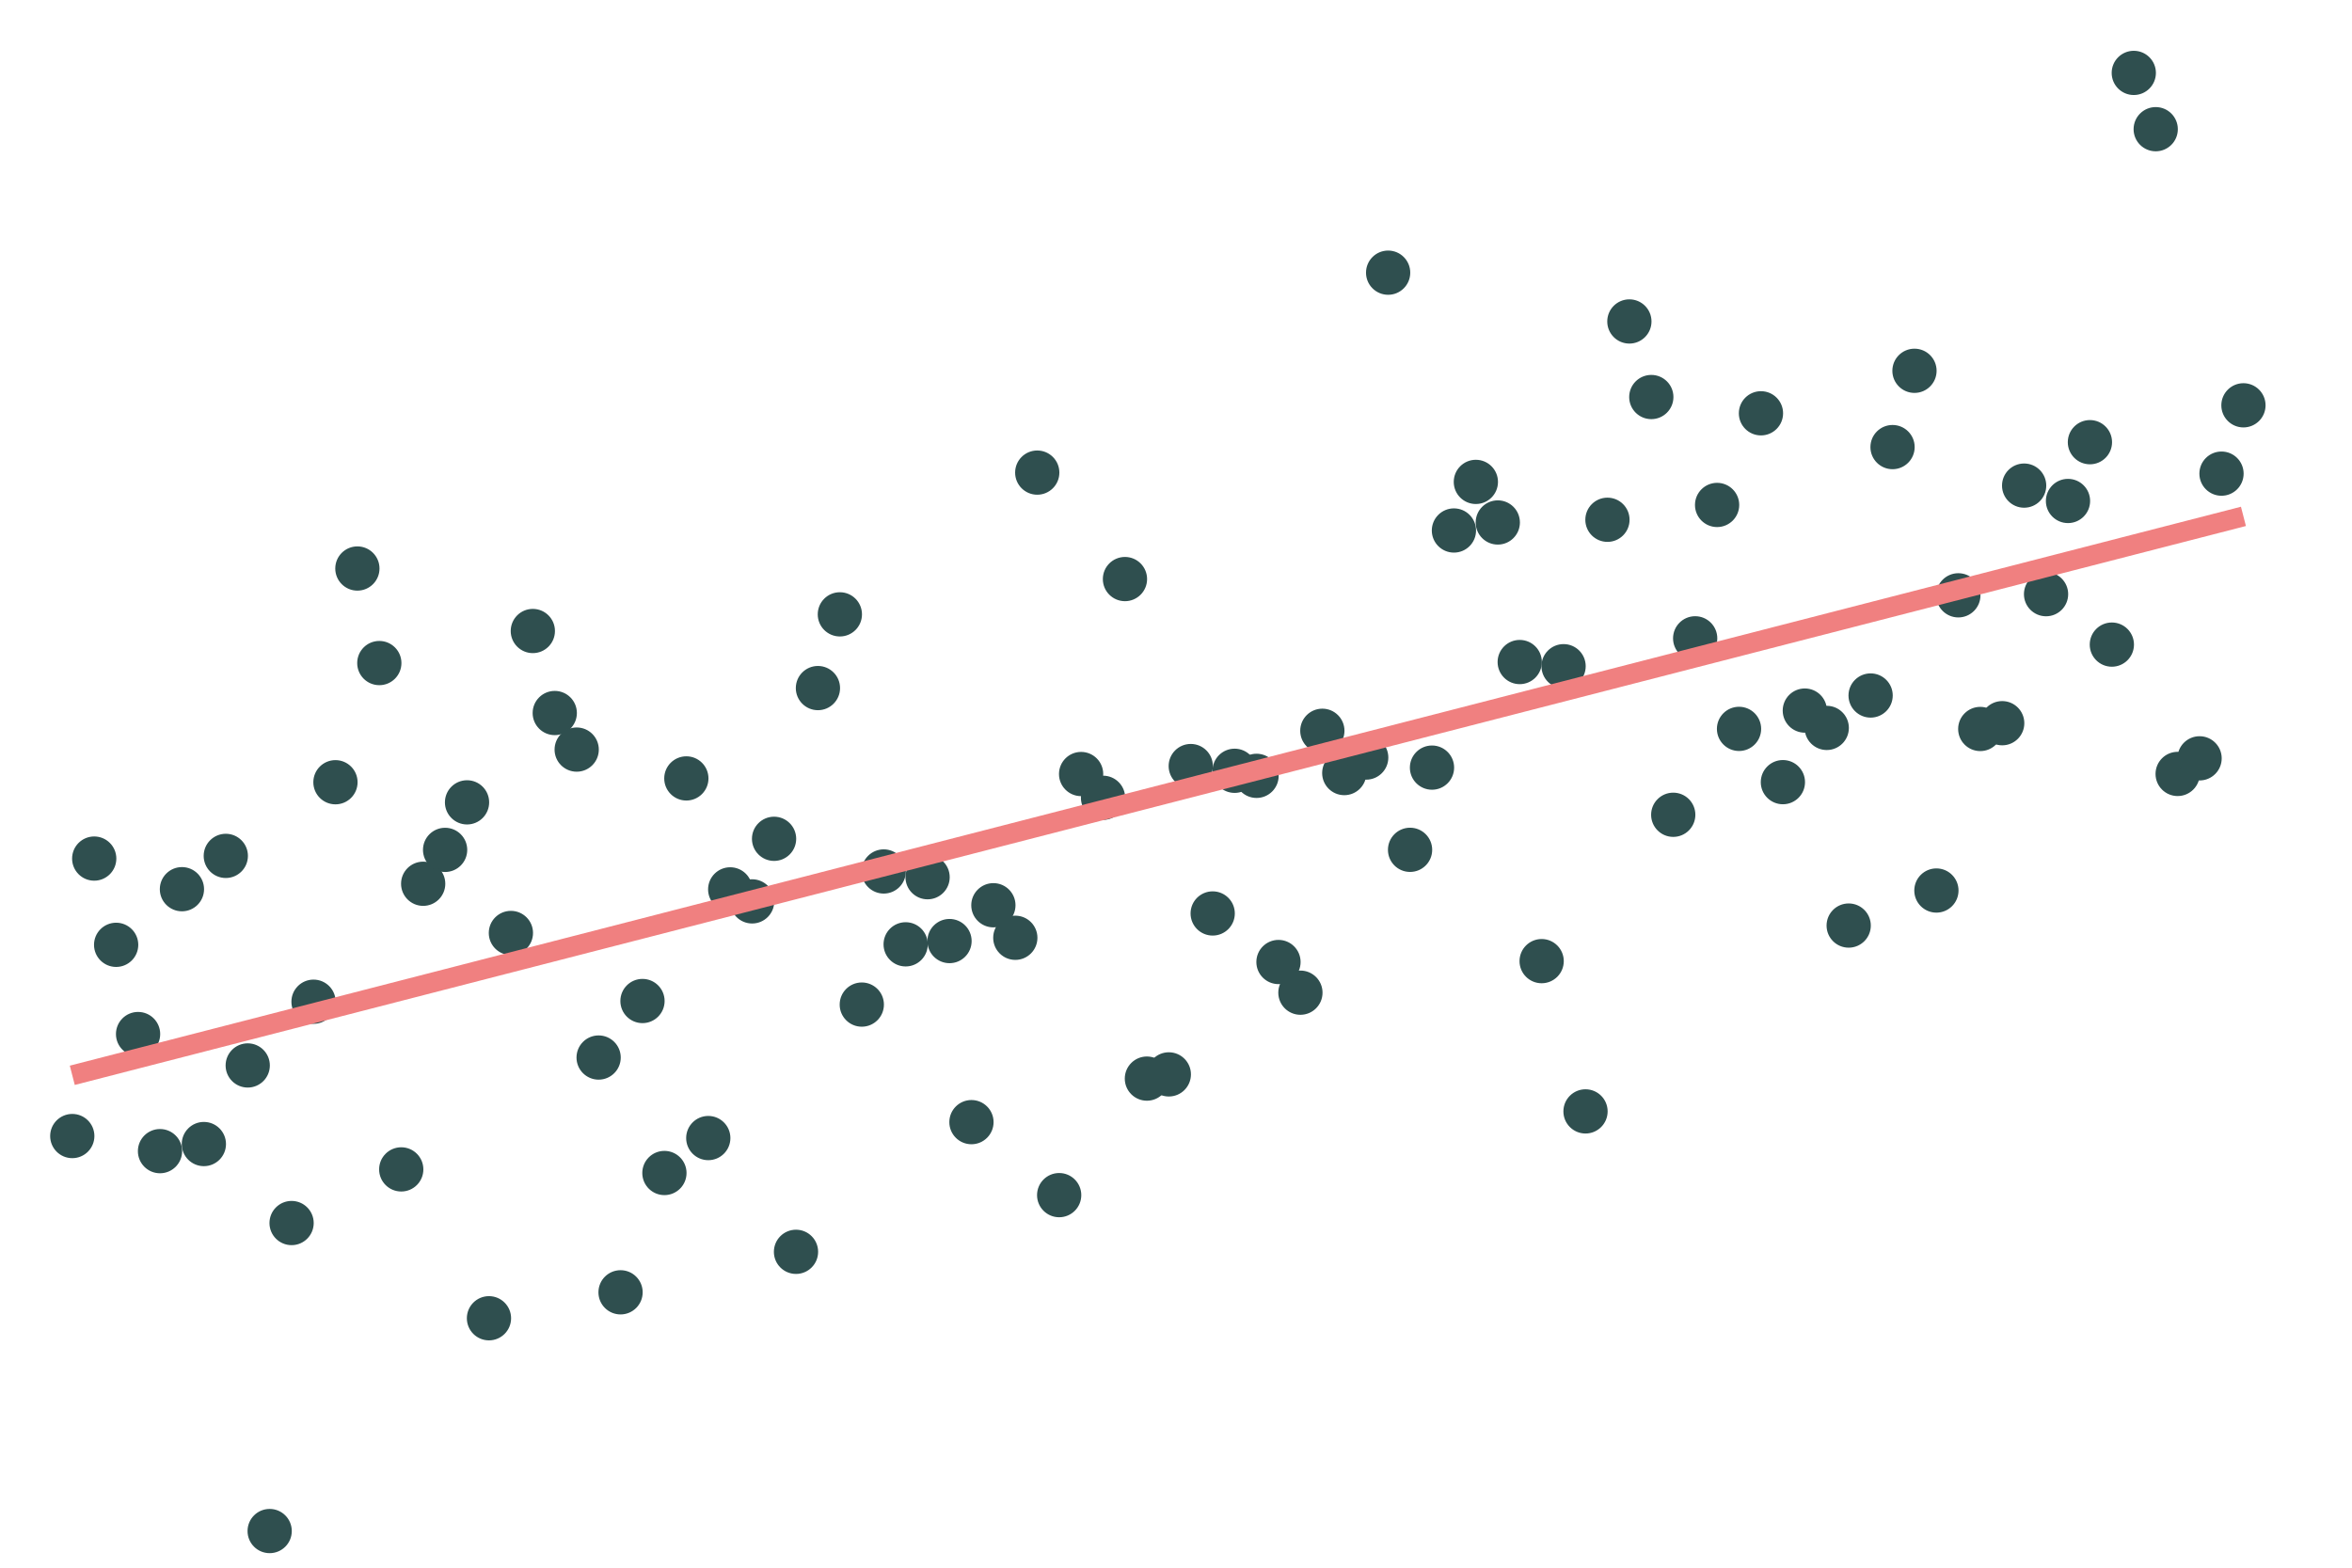 <?xml version="1.0" encoding="UTF-8"?>
<svg xmlns="http://www.w3.org/2000/svg" xmlns:xlink="http://www.w3.org/1999/xlink" width="756pt" height="504pt" viewBox="0 0 756 504" version="1.1">
<g id="surface19">
<rect x="0" y="0" width="756" height="504" style="fill:rgb(100%,100%,100%);fill-opacity:1;stroke:none;"/>
<path style="fill-rule:nonzero;fill:rgb(18.431%,30.98%,30.98%);fill-opacity:1;stroke-width:0.709;stroke-linecap:round;stroke-linejoin:round;stroke:rgb(18.431%,30.98%,30.98%);stroke-opacity:1;stroke-miterlimit:10;" d="M 29.988 365.23 C 29.988 368.965 26.965 371.988 23.234 371.988 C 19.504 371.988 16.477 368.965 16.477 365.23 C 16.477 361.5 19.504 358.477 23.234 358.477 C 26.965 358.477 29.988 361.5 29.988 365.23 "/>
<path style="fill-rule:nonzero;fill:rgb(18.431%,30.98%,30.98%);fill-opacity:1;stroke-width:0.709;stroke-linecap:round;stroke-linejoin:round;stroke:rgb(18.431%,30.98%,30.98%);stroke-opacity:1;stroke-miterlimit:10;" d="M 37.039 276.023 C 37.039 279.754 34.016 282.781 30.281 282.781 C 26.551 282.781 23.527 279.754 23.527 276.023 C 23.527 272.293 26.551 269.27 30.281 269.27 C 34.016 269.27 37.039 272.293 37.039 276.023 "/>
<path style="fill-rule:nonzero;fill:rgb(18.431%,30.98%,30.98%);fill-opacity:1;stroke-width:0.709;stroke-linecap:round;stroke-linejoin:round;stroke:rgb(18.431%,30.98%,30.98%);stroke-opacity:1;stroke-miterlimit:10;" d="M 44.09 303.754 C 44.09 307.484 41.062 310.512 37.332 310.512 C 33.602 310.512 30.574 307.484 30.574 303.754 C 30.574 300.023 33.602 297 37.332 297 C 41.062 297 44.09 300.023 44.09 303.754 "/>
<path style="fill-rule:nonzero;fill:rgb(18.431%,30.98%,30.98%);fill-opacity:1;stroke-width:0.709;stroke-linecap:round;stroke-linejoin:round;stroke:rgb(18.431%,30.98%,30.98%);stroke-opacity:1;stroke-miterlimit:10;" d="M 51.137 332.441 C 51.137 336.172 48.113 339.195 44.383 339.195 C 40.648 339.195 37.625 336.172 37.625 332.441 C 37.625 328.707 40.648 325.684 44.383 325.684 C 48.113 325.684 51.137 328.707 51.137 332.441 "/>
<path style="fill-rule:nonzero;fill:rgb(18.431%,30.98%,30.98%);fill-opacity:1;stroke-width:0.709;stroke-linecap:round;stroke-linejoin:round;stroke:rgb(18.431%,30.98%,30.98%);stroke-opacity:1;stroke-miterlimit:10;" d="M 58.188 370.086 C 58.188 373.816 55.16 376.844 51.43 376.844 C 47.699 376.844 44.676 373.816 44.676 370.086 C 44.676 366.355 47.699 363.328 51.43 363.328 C 55.16 363.328 58.188 366.355 58.188 370.086 "/>
<path style="fill-rule:nonzero;fill:rgb(18.431%,30.98%,30.98%);fill-opacity:1;stroke-width:0.709;stroke-linecap:round;stroke-linejoin:round;stroke:rgb(18.431%,30.98%,30.98%);stroke-opacity:1;stroke-miterlimit:10;" d="M 65.234 285.871 C 65.234 289.602 62.211 292.625 58.48 292.625 C 54.75 292.625 51.723 289.602 51.723 285.871 C 51.723 282.137 54.75 279.113 58.48 279.113 C 62.211 279.113 65.234 282.137 65.234 285.871 "/>
<path style="fill-rule:nonzero;fill:rgb(18.431%,30.98%,30.98%);fill-opacity:1;stroke-width:0.709;stroke-linecap:round;stroke-linejoin:round;stroke:rgb(18.431%,30.98%,30.98%);stroke-opacity:1;stroke-miterlimit:10;" d="M 72.285 367.805 C 72.285 371.535 69.262 374.559 65.527 374.559 C 61.797 374.559 58.773 371.535 58.773 367.805 C 58.773 364.07 61.797 361.047 65.527 361.047 C 69.262 361.047 72.285 364.07 72.285 367.805 "/>
<path style="fill-rule:nonzero;fill:rgb(18.431%,30.98%,30.98%);fill-opacity:1;stroke-width:0.709;stroke-linecap:round;stroke-linejoin:round;stroke:rgb(18.431%,30.98%,30.98%);stroke-opacity:1;stroke-miterlimit:10;" d="M 79.336 275.16 C 79.336 278.895 76.309 281.918 72.578 281.918 C 68.848 281.918 65.82 278.895 65.82 275.16 C 65.82 271.43 68.848 268.406 72.578 268.406 C 76.309 268.406 79.336 271.43 79.336 275.16 "/>
<path style="fill-rule:nonzero;fill:rgb(18.431%,30.98%,30.98%);fill-opacity:1;stroke-width:0.709;stroke-linecap:round;stroke-linejoin:round;stroke:rgb(18.431%,30.98%,30.98%);stroke-opacity:1;stroke-miterlimit:10;" d="M 86.383 342.535 C 86.383 346.266 83.359 349.289 79.629 349.289 C 75.895 349.289 72.871 346.266 72.871 342.535 C 72.871 338.805 75.895 335.777 79.629 335.777 C 83.359 335.777 86.383 338.805 86.383 342.535 "/>
<path style="fill-rule:nonzero;fill:rgb(18.431%,30.98%,30.98%);fill-opacity:1;stroke-width:0.709;stroke-linecap:round;stroke-linejoin:round;stroke:rgb(18.431%,30.98%,30.98%);stroke-opacity:1;stroke-miterlimit:10;" d="M 93.434 492.223 C 93.434 495.953 90.406 498.977 86.676 498.977 C 82.945 498.977 79.922 495.953 79.922 492.223 C 79.922 488.488 82.945 485.465 86.676 485.465 C 90.406 485.465 93.434 488.488 93.434 492.223 "/>
<path style="fill-rule:nonzero;fill:rgb(18.431%,30.98%,30.98%);fill-opacity:1;stroke-width:0.709;stroke-linecap:round;stroke-linejoin:round;stroke:rgb(18.431%,30.98%,30.98%);stroke-opacity:1;stroke-miterlimit:10;" d="M 100.48 393.199 C 100.48 396.93 97.457 399.953 93.727 399.953 C 89.996 399.953 86.969 396.93 86.969 393.199 C 86.969 389.469 89.996 386.441 93.727 386.441 C 97.457 386.441 100.48 389.469 100.48 393.199 "/>
<path style="fill-rule:nonzero;fill:rgb(18.431%,30.98%,30.98%);fill-opacity:1;stroke-width:0.709;stroke-linecap:round;stroke-linejoin:round;stroke:rgb(18.431%,30.98%,30.98%);stroke-opacity:1;stroke-miterlimit:10;" d="M 107.531 322.047 C 107.531 325.777 104.508 328.801 100.773 328.801 C 97.043 328.801 94.02 325.777 94.02 322.047 C 94.02 318.312 97.043 315.289 100.773 315.289 C 104.508 315.289 107.531 318.312 107.531 322.047 "/>
<path style="fill-rule:nonzero;fill:rgb(18.431%,30.98%,30.98%);fill-opacity:1;stroke-width:0.709;stroke-linecap:round;stroke-linejoin:round;stroke:rgb(18.431%,30.98%,30.98%);stroke-opacity:1;stroke-miterlimit:10;" d="M 114.582 251.48 C 114.582 255.215 111.555 258.238 107.824 258.238 C 104.094 258.238 101.066 255.215 101.066 251.48 C 101.066 247.75 104.094 244.727 107.824 244.727 C 111.555 244.727 114.582 247.75 114.582 251.48 "/>
<path style="fill-rule:nonzero;fill:rgb(18.431%,30.98%,30.98%);fill-opacity:1;stroke-width:0.709;stroke-linecap:round;stroke-linejoin:round;stroke:rgb(18.431%,30.98%,30.98%);stroke-opacity:1;stroke-miterlimit:10;" d="M 121.629 182.773 C 121.629 186.504 118.605 189.531 114.875 189.531 C 111.141 189.531 108.117 186.504 108.117 182.773 C 108.117 179.043 111.141 176.016 114.875 176.016 C 118.605 176.016 121.629 179.043 121.629 182.773 "/>
<path style="fill-rule:nonzero;fill:rgb(18.431%,30.98%,30.98%);fill-opacity:1;stroke-width:0.709;stroke-linecap:round;stroke-linejoin:round;stroke:rgb(18.431%,30.98%,30.98%);stroke-opacity:1;stroke-miterlimit:10;" d="M 128.68 213.172 C 128.68 216.902 125.652 219.926 121.922 219.926 C 118.191 219.926 115.168 216.902 115.168 213.172 C 115.168 209.438 118.191 206.414 121.922 206.414 C 125.652 206.414 128.68 209.438 128.68 213.172 "/>
<path style="fill-rule:nonzero;fill:rgb(18.431%,30.98%,30.98%);fill-opacity:1;stroke-width:0.709;stroke-linecap:round;stroke-linejoin:round;stroke:rgb(18.431%,30.98%,30.98%);stroke-opacity:1;stroke-miterlimit:10;" d="M 135.727 375.953 C 135.727 379.684 132.703 382.707 128.973 382.707 C 125.242 382.707 122.215 379.684 122.215 375.953 C 122.215 372.219 125.242 369.195 128.973 369.195 C 132.703 369.195 135.727 372.219 135.727 375.953 "/>
<path style="fill-rule:nonzero;fill:rgb(18.431%,30.98%,30.98%);fill-opacity:1;stroke-width:0.709;stroke-linecap:round;stroke-linejoin:round;stroke:rgb(18.431%,30.98%,30.98%);stroke-opacity:1;stroke-miterlimit:10;" d="M 142.777 284.121 C 142.777 287.852 139.754 290.879 136.02 290.879 C 132.289 290.879 129.266 287.852 129.266 284.121 C 129.266 280.391 132.289 277.367 136.02 277.367 C 139.754 277.367 142.777 280.391 142.777 284.121 "/>
<path style="fill-rule:nonzero;fill:rgb(18.431%,30.98%,30.98%);fill-opacity:1;stroke-width:0.709;stroke-linecap:round;stroke-linejoin:round;stroke:rgb(18.431%,30.98%,30.98%);stroke-opacity:1;stroke-miterlimit:10;" d="M 149.828 273.23 C 149.828 276.961 146.801 279.988 143.07 279.988 C 139.34 279.988 136.312 276.961 136.312 273.23 C 136.312 269.5 139.34 266.477 143.07 266.477 C 146.801 266.477 149.828 269.5 149.828 273.23 "/>
<path style="fill-rule:nonzero;fill:rgb(18.431%,30.98%,30.98%);fill-opacity:1;stroke-width:0.709;stroke-linecap:round;stroke-linejoin:round;stroke:rgb(18.431%,30.98%,30.98%);stroke-opacity:1;stroke-miterlimit:10;" d="M 156.875 257.949 C 156.875 261.68 153.852 264.707 150.121 264.707 C 146.387 264.707 143.363 261.68 143.363 257.949 C 143.363 254.219 146.387 251.195 150.121 251.195 C 153.852 251.195 156.875 254.219 156.875 257.949 "/>
<path style="fill-rule:nonzero;fill:rgb(18.431%,30.98%,30.98%);fill-opacity:1;stroke-width:0.709;stroke-linecap:round;stroke-linejoin:round;stroke:rgb(18.431%,30.98%,30.98%);stroke-opacity:1;stroke-miterlimit:10;" d="M 163.926 423.809 C 163.926 427.539 160.898 430.566 157.168 430.566 C 153.438 430.566 150.414 427.539 150.414 423.809 C 150.414 420.078 153.438 417.055 157.168 417.055 C 160.898 417.055 163.926 420.078 163.926 423.809 "/>
<path style="fill-rule:nonzero;fill:rgb(18.431%,30.98%,30.98%);fill-opacity:1;stroke-width:0.709;stroke-linecap:round;stroke-linejoin:round;stroke:rgb(18.431%,30.98%,30.98%);stroke-opacity:1;stroke-miterlimit:10;" d="M 170.973 299.941 C 170.973 303.676 167.949 306.699 164.219 306.699 C 160.488 306.699 157.461 303.676 157.461 299.941 C 157.461 296.211 160.488 293.188 164.219 293.188 C 167.949 293.188 170.973 296.211 170.973 299.941 "/>
<path style="fill-rule:nonzero;fill:rgb(18.431%,30.98%,30.98%);fill-opacity:1;stroke-width:0.709;stroke-linecap:round;stroke-linejoin:round;stroke:rgb(18.431%,30.98%,30.98%);stroke-opacity:1;stroke-miterlimit:10;" d="M 178.023 202.863 C 178.023 206.598 175 209.621 171.266 209.621 C 167.535 209.621 164.512 206.598 164.512 202.863 C 164.512 199.133 167.535 196.109 171.266 196.109 C 175 196.109 178.023 199.133 178.023 202.863 "/>
<path style="fill-rule:nonzero;fill:rgb(18.431%,30.98%,30.98%);fill-opacity:1;stroke-width:0.709;stroke-linecap:round;stroke-linejoin:round;stroke:rgb(18.431%,30.98%,30.98%);stroke-opacity:1;stroke-miterlimit:10;" d="M 185.074 229.23 C 185.074 232.961 182.047 235.988 178.316 235.988 C 174.586 235.988 171.559 232.961 171.559 229.23 C 171.559 225.5 174.586 222.477 178.316 222.477 C 182.047 222.477 185.074 225.5 185.074 229.23 "/>
<path style="fill-rule:nonzero;fill:rgb(18.431%,30.98%,30.98%);fill-opacity:1;stroke-width:0.709;stroke-linecap:round;stroke-linejoin:round;stroke:rgb(18.431%,30.98%,30.98%);stroke-opacity:1;stroke-miterlimit:10;" d="M 192.121 240.988 C 192.121 244.719 189.098 247.742 185.367 247.742 C 181.633 247.742 178.609 244.719 178.609 240.988 C 178.609 237.254 181.633 234.23 185.367 234.23 C 189.098 234.23 192.121 237.254 192.121 240.988 "/>
<path style="fill-rule:nonzero;fill:rgb(18.431%,30.98%,30.98%);fill-opacity:1;stroke-width:0.709;stroke-linecap:round;stroke-linejoin:round;stroke:rgb(18.431%,30.98%,30.98%);stroke-opacity:1;stroke-miterlimit:10;" d="M 199.172 339.992 C 199.172 343.723 196.145 346.746 192.414 346.746 C 188.684 346.746 185.66 343.723 185.66 339.992 C 185.66 336.262 188.684 333.234 192.414 333.234 C 196.145 333.234 199.172 336.262 199.172 339.992 "/>
<path style="fill-rule:nonzero;fill:rgb(18.431%,30.98%,30.98%);fill-opacity:1;stroke-width:0.709;stroke-linecap:round;stroke-linejoin:round;stroke:rgb(18.431%,30.98%,30.98%);stroke-opacity:1;stroke-miterlimit:10;" d="M 206.219 415.469 C 206.219 419.199 203.195 422.227 199.465 422.227 C 195.734 422.227 192.707 419.199 192.707 415.469 C 192.707 411.738 195.734 408.711 199.465 408.711 C 203.195 408.711 206.219 411.738 206.219 415.469 "/>
<path style="fill-rule:nonzero;fill:rgb(18.431%,30.98%,30.98%);fill-opacity:1;stroke-width:0.709;stroke-linecap:round;stroke-linejoin:round;stroke:rgb(18.431%,30.98%,30.98%);stroke-opacity:1;stroke-miterlimit:10;" d="M 213.27 321.82 C 213.27 325.551 210.246 328.574 206.512 328.574 C 202.781 328.574 199.758 325.551 199.758 321.82 C 199.758 318.086 202.781 315.062 206.512 315.062 C 210.246 315.062 213.27 318.086 213.27 321.82 "/>
<path style="fill-rule:nonzero;fill:rgb(18.431%,30.98%,30.98%);fill-opacity:1;stroke-width:0.709;stroke-linecap:round;stroke-linejoin:round;stroke:rgb(18.431%,30.98%,30.98%);stroke-opacity:1;stroke-miterlimit:10;" d="M 220.32 377.113 C 220.32 380.844 217.293 383.867 213.562 383.867 C 209.832 383.867 206.805 380.844 206.805 377.113 C 206.805 373.379 209.832 370.355 213.562 370.355 C 217.293 370.355 220.32 373.379 220.32 377.113 "/>
<path style="fill-rule:nonzero;fill:rgb(18.431%,30.98%,30.98%);fill-opacity:1;stroke-width:0.709;stroke-linecap:round;stroke-linejoin:round;stroke:rgb(18.431%,30.98%,30.98%);stroke-opacity:1;stroke-miterlimit:10;" d="M 227.367 250.254 C 227.367 253.988 224.344 257.012 220.613 257.012 C 216.879 257.012 213.855 253.988 213.855 250.254 C 213.855 246.523 216.879 243.5 220.613 243.5 C 224.344 243.5 227.367 246.523 227.367 250.254 "/>
<path style="fill-rule:nonzero;fill:rgb(18.431%,30.98%,30.98%);fill-opacity:1;stroke-width:0.709;stroke-linecap:round;stroke-linejoin:round;stroke:rgb(18.431%,30.98%,30.98%);stroke-opacity:1;stroke-miterlimit:10;" d="M 234.418 365.879 C 234.418 369.609 231.391 372.637 227.66 372.637 C 223.93 372.637 220.906 369.609 220.906 365.879 C 220.906 362.148 223.93 359.121 227.66 359.121 C 231.391 359.121 234.418 362.148 234.418 365.879 "/>
<path style="fill-rule:nonzero;fill:rgb(18.431%,30.98%,30.98%);fill-opacity:1;stroke-width:0.709;stroke-linecap:round;stroke-linejoin:round;stroke:rgb(18.431%,30.98%,30.98%);stroke-opacity:1;stroke-miterlimit:10;" d="M 241.465 285.926 C 241.465 289.656 238.441 292.684 234.711 292.684 C 230.98 292.684 227.953 289.656 227.953 285.926 C 227.953 282.195 230.98 279.172 234.711 279.172 C 238.441 279.172 241.465 282.195 241.465 285.926 "/>
<path style="fill-rule:nonzero;fill:rgb(18.431%,30.98%,30.98%);fill-opacity:1;stroke-width:0.709;stroke-linecap:round;stroke-linejoin:round;stroke:rgb(18.431%,30.98%,30.98%);stroke-opacity:1;stroke-miterlimit:10;" d="M 248.516 289.785 C 248.516 293.52 245.492 296.543 241.758 296.543 C 238.027 296.543 235.004 293.52 235.004 289.785 C 235.004 286.055 238.027 283.031 241.758 283.031 C 245.492 283.031 248.516 286.055 248.516 289.785 "/>
<path style="fill-rule:nonzero;fill:rgb(18.431%,30.98%,30.98%);fill-opacity:1;stroke-width:0.709;stroke-linecap:round;stroke-linejoin:round;stroke:rgb(18.431%,30.98%,30.98%);stroke-opacity:1;stroke-miterlimit:10;" d="M 255.566 269.668 C 255.566 273.402 252.539 276.426 248.809 276.426 C 245.078 276.426 242.051 273.402 242.051 269.668 C 242.051 265.938 245.078 262.914 248.809 262.914 C 252.539 262.914 255.566 265.938 255.566 269.668 "/>
<path style="fill-rule:nonzero;fill:rgb(18.431%,30.98%,30.98%);fill-opacity:1;stroke-width:0.709;stroke-linecap:round;stroke-linejoin:round;stroke:rgb(18.431%,30.98%,30.98%);stroke-opacity:1;stroke-miterlimit:10;" d="M 262.613 402.453 C 262.613 406.184 259.59 409.207 255.859 409.207 C 252.125 409.207 249.102 406.184 249.102 402.453 C 249.102 398.723 252.125 395.695 255.859 395.695 C 259.59 395.695 262.613 398.723 262.613 402.453 "/>
<path style="fill-rule:nonzero;fill:rgb(18.431%,30.98%,30.98%);fill-opacity:1;stroke-width:0.709;stroke-linecap:round;stroke-linejoin:round;stroke:rgb(18.431%,30.98%,30.98%);stroke-opacity:1;stroke-miterlimit:10;" d="M 269.664 221.211 C 269.664 224.945 266.637 227.969 262.906 227.969 C 259.176 227.969 256.152 224.945 256.152 221.211 C 256.152 217.48 259.176 214.457 262.906 214.457 C 266.637 214.457 269.664 217.48 269.664 221.211 "/>
<path style="fill-rule:nonzero;fill:rgb(18.431%,30.98%,30.98%);fill-opacity:1;stroke-width:0.709;stroke-linecap:round;stroke-linejoin:round;stroke:rgb(18.431%,30.98%,30.98%);stroke-opacity:1;stroke-miterlimit:10;" d="M 276.711 197.512 C 276.711 201.242 273.688 204.266 269.957 204.266 C 266.227 204.266 263.199 201.242 263.199 197.512 C 263.199 193.777 266.227 190.754 269.957 190.754 C 273.688 190.754 276.711 193.777 276.711 197.512 "/>
<path style="fill-rule:nonzero;fill:rgb(18.431%,30.98%,30.98%);fill-opacity:1;stroke-width:0.709;stroke-linecap:round;stroke-linejoin:round;stroke:rgb(18.431%,30.98%,30.98%);stroke-opacity:1;stroke-miterlimit:10;" d="M 283.762 322.965 C 283.762 326.699 280.738 329.723 277.004 329.723 C 273.273 329.723 270.25 326.699 270.25 322.965 C 270.25 319.234 273.273 316.211 277.004 316.211 C 280.738 316.211 283.762 319.234 283.762 322.965 "/>
<path style="fill-rule:nonzero;fill:rgb(18.431%,30.98%,30.98%);fill-opacity:1;stroke-width:0.709;stroke-linecap:round;stroke-linejoin:round;stroke:rgb(18.431%,30.98%,30.98%);stroke-opacity:1;stroke-miterlimit:10;" d="M 290.812 280.168 C 290.812 283.898 287.785 286.926 284.055 286.926 C 280.324 286.926 277.297 283.898 277.297 280.168 C 277.297 276.438 280.324 273.414 284.055 273.414 C 287.785 273.414 290.812 276.438 290.812 280.168 "/>
<path style="fill-rule:nonzero;fill:rgb(18.431%,30.98%,30.98%);fill-opacity:1;stroke-width:0.709;stroke-linecap:round;stroke-linejoin:round;stroke:rgb(18.431%,30.98%,30.98%);stroke-opacity:1;stroke-miterlimit:10;" d="M 297.859 303.594 C 297.859 307.324 294.836 310.352 291.105 310.352 C 287.371 310.352 284.348 307.324 284.348 303.594 C 284.348 299.863 287.371 296.84 291.105 296.84 C 294.836 296.84 297.859 299.863 297.859 303.594 "/>
<path style="fill-rule:nonzero;fill:rgb(18.431%,30.98%,30.98%);fill-opacity:1;stroke-width:0.709;stroke-linecap:round;stroke-linejoin:round;stroke:rgb(18.431%,30.98%,30.98%);stroke-opacity:1;stroke-miterlimit:10;" d="M 304.91 282.016 C 304.91 285.746 301.883 288.773 298.152 288.773 C 294.422 288.773 291.398 285.746 291.398 282.016 C 291.398 278.285 294.422 275.262 298.152 275.262 C 301.883 275.262 304.91 278.285 304.91 282.016 "/>
<path style="fill-rule:nonzero;fill:rgb(18.431%,30.98%,30.98%);fill-opacity:1;stroke-width:0.709;stroke-linecap:round;stroke-linejoin:round;stroke:rgb(18.431%,30.98%,30.98%);stroke-opacity:1;stroke-miterlimit:10;" d="M 311.957 302.543 C 311.957 306.277 308.934 309.301 305.203 309.301 C 301.473 309.301 298.445 306.277 298.445 302.543 C 298.445 298.812 301.473 295.789 305.203 295.789 C 308.934 295.789 311.957 298.812 311.957 302.543 "/>
<path style="fill-rule:nonzero;fill:rgb(18.431%,30.98%,30.98%);fill-opacity:1;stroke-width:0.709;stroke-linecap:round;stroke-linejoin:round;stroke:rgb(18.431%,30.98%,30.98%);stroke-opacity:1;stroke-miterlimit:10;" d="M 319.008 360.758 C 319.008 364.488 315.984 367.516 312.25 367.516 C 308.52 367.516 305.496 364.488 305.496 360.758 C 305.496 357.027 308.52 354.004 312.25 354.004 C 315.984 354.004 319.008 357.027 319.008 360.758 "/>
<path style="fill-rule:nonzero;fill:rgb(18.431%,30.98%,30.98%);fill-opacity:1;stroke-width:0.709;stroke-linecap:round;stroke-linejoin:round;stroke:rgb(18.431%,30.98%,30.98%);stroke-opacity:1;stroke-miterlimit:10;" d="M 326.059 291.031 C 326.059 294.762 323.031 297.789 319.301 297.789 C 315.57 297.789 312.543 294.762 312.543 291.031 C 312.543 287.301 315.57 284.273 319.301 284.273 C 323.031 284.273 326.059 287.301 326.059 291.031 "/>
<path style="fill-rule:nonzero;fill:rgb(18.431%,30.98%,30.98%);fill-opacity:1;stroke-width:0.709;stroke-linecap:round;stroke-linejoin:round;stroke:rgb(18.431%,30.98%,30.98%);stroke-opacity:1;stroke-miterlimit:10;" d="M 333.105 301.492 C 333.105 305.223 330.082 308.246 326.352 308.246 C 322.617 308.246 319.594 305.223 319.594 301.492 C 319.594 297.758 322.617 294.734 326.352 294.734 C 330.082 294.734 333.105 297.758 333.105 301.492 "/>
<path style="fill-rule:nonzero;fill:rgb(18.431%,30.98%,30.98%);fill-opacity:1;stroke-width:0.709;stroke-linecap:round;stroke-linejoin:round;stroke:rgb(18.431%,30.98%,30.98%);stroke-opacity:1;stroke-miterlimit:10;" d="M 340.156 151.938 C 340.156 155.672 337.129 158.695 333.398 158.695 C 329.668 158.695 326.645 155.672 326.645 151.938 C 326.645 148.207 329.668 145.184 333.398 145.184 C 337.129 145.184 340.156 148.207 340.156 151.938 "/>
<path style="fill-rule:nonzero;fill:rgb(18.431%,30.98%,30.98%);fill-opacity:1;stroke-width:0.709;stroke-linecap:round;stroke-linejoin:round;stroke:rgb(18.431%,30.98%,30.98%);stroke-opacity:1;stroke-miterlimit:10;" d="M 347.203 384.227 C 347.203 387.957 344.18 390.984 340.449 390.984 C 336.719 390.984 333.691 387.957 333.691 384.227 C 333.691 380.496 336.719 377.473 340.449 377.473 C 344.18 377.473 347.203 380.496 347.203 384.227 "/>
<path style="fill-rule:nonzero;fill:rgb(18.431%,30.98%,30.98%);fill-opacity:1;stroke-width:0.709;stroke-linecap:round;stroke-linejoin:round;stroke:rgb(18.431%,30.98%,30.98%);stroke-opacity:1;stroke-miterlimit:10;" d="M 354.254 248.848 C 354.254 252.578 351.23 255.602 347.496 255.602 C 343.766 255.602 340.742 252.578 340.742 248.848 C 340.742 245.113 343.766 242.09 347.496 242.09 C 351.23 242.09 354.254 245.113 354.254 248.848 "/>
<path style="fill-rule:nonzero;fill:rgb(18.431%,30.98%,30.98%);fill-opacity:1;stroke-width:0.709;stroke-linecap:round;stroke-linejoin:round;stroke:rgb(18.431%,30.98%,30.98%);stroke-opacity:1;stroke-miterlimit:10;" d="M 361.305 256.48 C 361.305 260.215 358.277 263.238 354.547 263.238 C 350.816 263.238 347.789 260.215 347.789 256.48 C 347.789 252.75 350.816 249.727 354.547 249.727 C 358.277 249.727 361.305 252.75 361.305 256.48 "/>
<path style="fill-rule:nonzero;fill:rgb(18.431%,30.98%,30.98%);fill-opacity:1;stroke-width:0.709;stroke-linecap:round;stroke-linejoin:round;stroke:rgb(18.431%,30.98%,30.98%);stroke-opacity:1;stroke-miterlimit:10;" d="M 368.352 186.168 C 368.352 189.898 365.328 192.922 361.598 192.922 C 357.863 192.922 354.84 189.898 354.84 186.168 C 354.84 182.434 357.863 179.41 361.598 179.41 C 365.328 179.41 368.352 182.434 368.352 186.168 "/>
<path style="fill-rule:nonzero;fill:rgb(18.431%,30.98%,30.98%);fill-opacity:1;stroke-width:0.709;stroke-linecap:round;stroke-linejoin:round;stroke:rgb(18.431%,30.98%,30.98%);stroke-opacity:1;stroke-miterlimit:10;" d="M 375.402 346.762 C 375.402 350.492 372.375 353.52 368.645 353.52 C 364.914 353.52 361.891 350.492 361.891 346.762 C 361.891 343.031 364.914 340.008 368.645 340.008 C 372.375 340.008 375.402 343.031 375.402 346.762 "/>
<path style="fill-rule:nonzero;fill:rgb(18.431%,30.98%,30.98%);fill-opacity:1;stroke-width:0.709;stroke-linecap:round;stroke-linejoin:round;stroke:rgb(18.431%,30.98%,30.98%);stroke-opacity:1;stroke-miterlimit:10;" d="M 382.449 345.406 C 382.449 349.141 379.426 352.164 375.695 352.164 C 371.965 352.164 368.938 349.141 368.938 345.406 C 368.938 341.676 371.965 338.652 375.695 338.652 C 379.426 338.652 382.449 341.676 382.449 345.406 "/>
<path style="fill-rule:nonzero;fill:rgb(18.431%,30.98%,30.98%);fill-opacity:1;stroke-width:0.709;stroke-linecap:round;stroke-linejoin:round;stroke:rgb(18.431%,30.98%,30.98%);stroke-opacity:1;stroke-miterlimit:10;" d="M 389.5 246.281 C 389.5 250.016 386.477 253.039 382.742 253.039 C 379.012 253.039 375.988 250.016 375.988 246.281 C 375.988 242.551 379.012 239.527 382.742 239.527 C 386.477 239.527 389.5 242.551 389.5 246.281 "/>
<path style="fill-rule:nonzero;fill:rgb(18.431%,30.98%,30.98%);fill-opacity:1;stroke-width:0.709;stroke-linecap:round;stroke-linejoin:round;stroke:rgb(18.431%,30.98%,30.98%);stroke-opacity:1;stroke-miterlimit:10;" d="M 396.551 293.668 C 396.551 297.402 393.523 300.426 389.793 300.426 C 386.062 300.426 383.035 297.402 383.035 293.668 C 383.035 289.938 386.062 286.914 389.793 286.914 C 393.523 286.914 396.551 289.938 396.551 293.668 "/>
<path style="fill-rule:nonzero;fill:rgb(18.431%,30.98%,30.98%);fill-opacity:1;stroke-width:0.709;stroke-linecap:round;stroke-linejoin:round;stroke:rgb(18.431%,30.98%,30.98%);stroke-opacity:1;stroke-miterlimit:10;" d="M 403.598 247.805 C 403.598 251.535 400.574 254.562 396.844 254.562 C 393.109 254.562 390.086 251.535 390.086 247.805 C 390.086 244.074 393.109 241.047 396.844 241.047 C 400.574 241.047 403.598 244.074 403.598 247.805 "/>
<path style="fill-rule:nonzero;fill:rgb(18.431%,30.98%,30.98%);fill-opacity:1;stroke-width:0.709;stroke-linecap:round;stroke-linejoin:round;stroke:rgb(18.431%,30.98%,30.98%);stroke-opacity:1;stroke-miterlimit:10;" d="M 410.648 249.43 C 410.648 253.16 407.621 256.184 403.891 256.184 C 400.16 256.184 397.137 253.16 397.137 249.43 C 397.137 245.695 400.16 242.672 403.891 242.672 C 407.621 242.672 410.648 245.695 410.648 249.43 "/>
<path style="fill-rule:nonzero;fill:rgb(18.431%,30.98%,30.98%);fill-opacity:1;stroke-width:0.709;stroke-linecap:round;stroke-linejoin:round;stroke:rgb(18.431%,30.98%,30.98%);stroke-opacity:1;stroke-miterlimit:10;" d="M 417.695 309.277 C 417.695 313.008 414.672 316.035 410.941 316.035 C 407.211 316.035 404.184 313.008 404.184 309.277 C 404.184 305.547 407.211 302.523 410.941 302.523 C 414.672 302.523 417.695 305.547 417.695 309.277 "/>
<path style="fill-rule:nonzero;fill:rgb(18.431%,30.98%,30.98%);fill-opacity:1;stroke-width:0.709;stroke-linecap:round;stroke-linejoin:round;stroke:rgb(18.431%,30.98%,30.98%);stroke-opacity:1;stroke-miterlimit:10;" d="M 424.746 319.137 C 424.746 322.867 421.723 325.895 417.988 325.895 C 414.258 325.895 411.234 322.867 411.234 319.137 C 411.234 315.406 414.258 312.383 417.988 312.383 C 421.723 312.383 424.746 315.406 424.746 319.137 "/>
<path style="fill-rule:nonzero;fill:rgb(18.431%,30.98%,30.98%);fill-opacity:1;stroke-width:0.709;stroke-linecap:round;stroke-linejoin:round;stroke:rgb(18.431%,30.98%,30.98%);stroke-opacity:1;stroke-miterlimit:10;" d="M 431.797 234.938 C 431.797 238.668 428.77 241.695 425.039 241.695 C 421.309 241.695 418.281 238.668 418.281 234.938 C 418.281 231.207 421.309 228.184 425.039 228.184 C 428.77 228.184 431.797 231.207 431.797 234.938 "/>
<path style="fill-rule:nonzero;fill:rgb(18.431%,30.98%,30.98%);fill-opacity:1;stroke-width:0.709;stroke-linecap:round;stroke-linejoin:round;stroke:rgb(18.431%,30.98%,30.98%);stroke-opacity:1;stroke-miterlimit:10;" d="M 438.844 248.535 C 438.844 252.266 435.82 255.293 432.09 255.293 C 428.355 255.293 425.332 252.266 425.332 248.535 C 425.332 244.805 428.355 241.777 432.09 241.777 C 435.82 241.777 438.844 244.805 438.844 248.535 "/>
<path style="fill-rule:nonzero;fill:rgb(18.431%,30.98%,30.98%);fill-opacity:1;stroke-width:0.709;stroke-linecap:round;stroke-linejoin:round;stroke:rgb(18.431%,30.98%,30.98%);stroke-opacity:1;stroke-miterlimit:10;" d="M 445.895 243.543 C 445.895 247.277 442.867 250.301 439.137 250.301 C 435.406 250.301 432.383 247.277 432.383 243.543 C 432.383 239.812 435.406 236.789 439.137 236.789 C 442.867 236.789 445.895 239.812 445.895 243.543 "/>
<path style="fill-rule:nonzero;fill:rgb(18.431%,30.98%,30.98%);fill-opacity:1;stroke-width:0.709;stroke-linecap:round;stroke-linejoin:round;stroke:rgb(18.431%,30.98%,30.98%);stroke-opacity:1;stroke-miterlimit:10;" d="M 452.941 87.664 C 452.941 91.395 449.918 94.418 446.188 94.418 C 442.457 94.418 439.43 91.395 439.43 87.664 C 439.43 83.934 442.457 80.906 446.188 80.906 C 449.918 80.906 452.941 83.934 452.941 87.664 "/>
<path style="fill-rule:nonzero;fill:rgb(18.431%,30.98%,30.98%);fill-opacity:1;stroke-width:0.709;stroke-linecap:round;stroke-linejoin:round;stroke:rgb(18.431%,30.98%,30.98%);stroke-opacity:1;stroke-miterlimit:10;" d="M 459.992 273.215 C 459.992 276.945 456.969 279.969 453.234 279.969 C 449.504 279.969 446.48 276.945 446.48 273.215 C 446.48 269.484 449.504 266.457 453.234 266.457 C 456.969 266.457 459.992 269.484 459.992 273.215 "/>
<path style="fill-rule:nonzero;fill:rgb(18.431%,30.98%,30.98%);fill-opacity:1;stroke-width:0.709;stroke-linecap:round;stroke-linejoin:round;stroke:rgb(18.431%,30.98%,30.98%);stroke-opacity:1;stroke-miterlimit:10;" d="M 467.043 246.785 C 467.043 250.516 464.016 253.539 460.285 253.539 C 456.555 253.539 453.527 250.516 453.527 246.785 C 453.527 243.055 456.555 240.027 460.285 240.027 C 464.016 240.027 467.043 243.055 467.043 246.785 "/>
<path style="fill-rule:nonzero;fill:rgb(18.431%,30.98%,30.98%);fill-opacity:1;stroke-width:0.709;stroke-linecap:round;stroke-linejoin:round;stroke:rgb(18.431%,30.98%,30.98%);stroke-opacity:1;stroke-miterlimit:10;" d="M 474.09 170.551 C 474.09 174.281 471.066 177.305 467.336 177.305 C 463.602 177.305 460.578 174.281 460.578 170.551 C 460.578 166.82 463.602 163.793 467.336 163.793 C 471.066 163.793 474.09 166.82 474.09 170.551 "/>
<path style="fill-rule:nonzero;fill:rgb(18.431%,30.98%,30.98%);fill-opacity:1;stroke-width:0.709;stroke-linecap:round;stroke-linejoin:round;stroke:rgb(18.431%,30.98%,30.98%);stroke-opacity:1;stroke-miterlimit:10;" d="M 481.141 154.93 C 481.141 158.66 478.113 161.684 474.383 161.684 C 470.652 161.684 467.629 158.66 467.629 154.93 C 467.629 151.195 470.652 148.172 474.383 148.172 C 478.113 148.172 481.141 151.195 481.141 154.93 "/>
<path style="fill-rule:nonzero;fill:rgb(18.431%,30.98%,30.98%);fill-opacity:1;stroke-width:0.709;stroke-linecap:round;stroke-linejoin:round;stroke:rgb(18.431%,30.98%,30.98%);stroke-opacity:1;stroke-miterlimit:10;" d="M 488.188 167.969 C 488.188 171.703 485.164 174.727 481.434 174.727 C 477.703 174.727 474.676 171.703 474.676 167.969 C 474.676 164.238 477.703 161.215 481.434 161.215 C 485.164 161.215 488.188 164.238 488.188 167.969 "/>
<path style="fill-rule:nonzero;fill:rgb(18.431%,30.98%,30.98%);fill-opacity:1;stroke-width:0.709;stroke-linecap:round;stroke-linejoin:round;stroke:rgb(18.431%,30.98%,30.98%);stroke-opacity:1;stroke-miterlimit:10;" d="M 495.238 212.84 C 495.238 216.574 492.215 219.598 488.48 219.598 C 484.75 219.598 481.727 216.574 481.727 212.84 C 481.727 209.109 484.75 206.086 488.48 206.086 C 492.215 206.086 495.238 209.109 495.238 212.84 "/>
<path style="fill-rule:nonzero;fill:rgb(18.431%,30.98%,30.98%);fill-opacity:1;stroke-width:0.709;stroke-linecap:round;stroke-linejoin:round;stroke:rgb(18.431%,30.98%,30.98%);stroke-opacity:1;stroke-miterlimit:10;" d="M 502.289 309 C 502.289 312.73 499.262 315.754 495.531 315.754 C 491.801 315.754 488.773 312.73 488.773 309 C 488.773 305.27 491.801 302.242 495.531 302.242 C 499.262 302.242 502.289 305.27 502.289 309 "/>
<path style="fill-rule:nonzero;fill:rgb(18.431%,30.98%,30.98%);fill-opacity:1;stroke-width:0.709;stroke-linecap:round;stroke-linejoin:round;stroke:rgb(18.431%,30.98%,30.98%);stroke-opacity:1;stroke-miterlimit:10;" d="M 509.336 214.18 C 509.336 217.91 506.312 220.938 502.582 220.938 C 498.848 220.938 495.824 217.91 495.824 214.18 C 495.824 210.449 498.848 207.426 502.582 207.426 C 506.312 207.426 509.336 210.449 509.336 214.18 "/>
<path style="fill-rule:nonzero;fill:rgb(18.431%,30.98%,30.98%);fill-opacity:1;stroke-width:0.709;stroke-linecap:round;stroke-linejoin:round;stroke:rgb(18.431%,30.98%,30.98%);stroke-opacity:1;stroke-miterlimit:10;" d="M 516.387 357.305 C 516.387 361.039 513.359 364.062 509.629 364.062 C 505.898 364.062 502.875 361.039 502.875 357.305 C 502.875 353.574 505.898 350.551 509.629 350.551 C 513.359 350.551 516.387 353.574 516.387 357.305 "/>
<path style="fill-rule:nonzero;fill:rgb(18.431%,30.98%,30.98%);fill-opacity:1;stroke-width:0.709;stroke-linecap:round;stroke-linejoin:round;stroke:rgb(18.431%,30.98%,30.98%);stroke-opacity:1;stroke-miterlimit:10;" d="M 523.434 167.105 C 523.434 170.836 520.41 173.859 516.68 173.859 C 512.949 173.859 509.922 170.836 509.922 167.105 C 509.922 163.371 512.949 160.348 516.68 160.348 C 520.41 160.348 523.434 163.371 523.434 167.105 "/>
<path style="fill-rule:nonzero;fill:rgb(18.431%,30.98%,30.98%);fill-opacity:1;stroke-width:0.709;stroke-linecap:round;stroke-linejoin:round;stroke:rgb(18.431%,30.98%,30.98%);stroke-opacity:1;stroke-miterlimit:10;" d="M 530.484 103.348 C 530.484 107.078 527.461 110.105 523.727 110.105 C 519.996 110.105 516.973 107.078 516.973 103.348 C 516.973 99.617 519.996 96.59 523.727 96.59 C 527.461 96.59 530.484 99.617 530.484 103.348 "/>
<path style="fill-rule:nonzero;fill:rgb(18.431%,30.98%,30.98%);fill-opacity:1;stroke-width:0.709;stroke-linecap:round;stroke-linejoin:round;stroke:rgb(18.431%,30.98%,30.98%);stroke-opacity:1;stroke-miterlimit:10;" d="M 537.535 127.641 C 537.535 131.375 534.508 134.398 530.777 134.398 C 527.047 134.398 524.02 131.375 524.02 127.641 C 524.02 123.91 527.047 120.887 530.777 120.887 C 534.508 120.887 537.535 123.91 537.535 127.641 "/>
<path style="fill-rule:nonzero;fill:rgb(18.431%,30.98%,30.98%);fill-opacity:1;stroke-width:0.709;stroke-linecap:round;stroke-linejoin:round;stroke:rgb(18.431%,30.98%,30.98%);stroke-opacity:1;stroke-miterlimit:10;" d="M 544.582 261.945 C 544.582 265.676 541.559 268.703 537.828 268.703 C 534.094 268.703 531.07 265.676 531.07 261.945 C 531.07 258.215 534.094 255.188 537.828 255.188 C 541.559 255.188 544.582 258.215 544.582 261.945 "/>
<path style="fill-rule:nonzero;fill:rgb(18.431%,30.98%,30.98%);fill-opacity:1;stroke-width:0.709;stroke-linecap:round;stroke-linejoin:round;stroke:rgb(18.431%,30.98%,30.98%);stroke-opacity:1;stroke-miterlimit:10;" d="M 551.633 205.215 C 551.633 208.945 548.605 211.973 544.875 211.973 C 541.145 211.973 538.121 208.945 538.121 205.215 C 538.121 201.484 541.145 198.461 544.875 198.461 C 548.605 198.461 551.633 201.484 551.633 205.215 "/>
<path style="fill-rule:nonzero;fill:rgb(18.431%,30.98%,30.98%);fill-opacity:1;stroke-width:0.709;stroke-linecap:round;stroke-linejoin:round;stroke:rgb(18.431%,30.98%,30.98%);stroke-opacity:1;stroke-miterlimit:10;" d="M 558.68 162.34 C 558.68 166.07 555.656 169.094 551.926 169.094 C 548.195 169.094 545.168 166.07 545.168 162.34 C 545.168 158.609 548.195 155.582 551.926 155.582 C 555.656 155.582 558.68 158.609 558.68 162.34 "/>
<path style="fill-rule:nonzero;fill:rgb(18.431%,30.98%,30.98%);fill-opacity:1;stroke-width:0.709;stroke-linecap:round;stroke-linejoin:round;stroke:rgb(18.431%,30.98%,30.98%);stroke-opacity:1;stroke-miterlimit:10;" d="M 565.73 234.328 C 565.73 238.059 562.707 241.086 558.973 241.086 C 555.242 241.086 552.219 238.059 552.219 234.328 C 552.219 230.598 555.242 227.574 558.973 227.574 C 562.707 227.574 565.73 230.598 565.73 234.328 "/>
<path style="fill-rule:nonzero;fill:rgb(18.431%,30.98%,30.98%);fill-opacity:1;stroke-width:0.709;stroke-linecap:round;stroke-linejoin:round;stroke:rgb(18.431%,30.98%,30.98%);stroke-opacity:1;stroke-miterlimit:10;" d="M 572.781 132.871 C 572.781 136.605 569.754 139.629 566.023 139.629 C 562.293 139.629 559.266 136.605 559.266 132.871 C 559.266 129.141 562.293 126.117 566.023 126.117 C 569.754 126.117 572.781 129.141 572.781 132.871 "/>
<path style="fill-rule:nonzero;fill:rgb(18.431%,30.98%,30.98%);fill-opacity:1;stroke-width:0.709;stroke-linecap:round;stroke-linejoin:round;stroke:rgb(18.431%,30.98%,30.98%);stroke-opacity:1;stroke-miterlimit:10;" d="M 579.828 251.457 C 579.828 255.188 576.805 258.211 573.074 258.211 C 569.34 258.211 566.316 255.188 566.316 251.457 C 566.316 247.723 569.34 244.699 573.074 244.699 C 576.805 244.699 579.828 247.723 579.828 251.457 "/>
<path style="fill-rule:nonzero;fill:rgb(18.431%,30.98%,30.98%);fill-opacity:1;stroke-width:0.709;stroke-linecap:round;stroke-linejoin:round;stroke:rgb(18.431%,30.98%,30.98%);stroke-opacity:1;stroke-miterlimit:10;" d="M 586.879 228.445 C 586.879 232.176 583.852 235.203 580.121 235.203 C 576.391 235.203 573.367 232.176 573.367 228.445 C 573.367 224.715 576.391 221.688 580.121 221.688 C 583.852 221.688 586.879 224.715 586.879 228.445 "/>
<path style="fill-rule:nonzero;fill:rgb(18.431%,30.98%,30.98%);fill-opacity:1;stroke-width:0.709;stroke-linecap:round;stroke-linejoin:round;stroke:rgb(18.431%,30.98%,30.98%);stroke-opacity:1;stroke-miterlimit:10;" d="M 593.926 234.023 C 593.926 237.754 590.902 240.777 587.172 240.777 C 583.441 240.777 580.414 237.754 580.414 234.023 C 580.414 230.289 583.441 227.266 587.172 227.266 C 590.902 227.266 593.926 230.289 593.926 234.023 "/>
<path style="fill-rule:nonzero;fill:rgb(18.431%,30.98%,30.98%);fill-opacity:1;stroke-width:0.709;stroke-linecap:round;stroke-linejoin:round;stroke:rgb(18.431%,30.98%,30.98%);stroke-opacity:1;stroke-miterlimit:10;" d="M 600.977 297.562 C 600.977 301.293 597.953 304.316 594.219 304.316 C 590.488 304.316 587.465 301.293 587.465 297.562 C 587.465 293.832 590.488 290.805 594.219 290.805 C 597.953 290.805 600.977 293.832 600.977 297.562 "/>
<path style="fill-rule:nonzero;fill:rgb(18.431%,30.98%,30.98%);fill-opacity:1;stroke-width:0.709;stroke-linecap:round;stroke-linejoin:round;stroke:rgb(18.431%,30.98%,30.98%);stroke-opacity:1;stroke-miterlimit:10;" d="M 608.027 223.598 C 608.027 227.332 605 230.355 601.27 230.355 C 597.539 230.355 594.512 227.332 594.512 223.598 C 594.512 219.867 597.539 216.844 601.27 216.844 C 605 216.844 608.027 219.867 608.027 223.598 "/>
<path style="fill-rule:nonzero;fill:rgb(18.431%,30.98%,30.98%);fill-opacity:1;stroke-width:0.709;stroke-linecap:round;stroke-linejoin:round;stroke:rgb(18.431%,30.98%,30.98%);stroke-opacity:1;stroke-miterlimit:10;" d="M 615.074 143.734 C 615.074 147.465 612.051 150.492 608.32 150.492 C 604.586 150.492 601.562 147.465 601.562 143.734 C 601.562 140.004 604.586 136.98 608.32 136.98 C 612.051 136.98 615.074 140.004 615.074 143.734 "/>
<path style="fill-rule:nonzero;fill:rgb(18.431%,30.98%,30.98%);fill-opacity:1;stroke-width:0.709;stroke-linecap:round;stroke-linejoin:round;stroke:rgb(18.431%,30.98%,30.98%);stroke-opacity:1;stroke-miterlimit:10;" d="M 622.125 119.207 C 622.125 122.941 619.098 125.965 615.367 125.965 C 611.637 125.965 608.613 122.941 608.613 119.207 C 608.613 115.477 611.637 112.453 615.367 112.453 C 619.098 112.453 622.125 115.477 622.125 119.207 "/>
<path style="fill-rule:nonzero;fill:rgb(18.431%,30.98%,30.98%);fill-opacity:1;stroke-width:0.709;stroke-linecap:round;stroke-linejoin:round;stroke:rgb(18.431%,30.98%,30.98%);stroke-opacity:1;stroke-miterlimit:10;" d="M 629.172 286.297 C 629.172 290.027 626.148 293.051 622.418 293.051 C 618.688 293.051 615.66 290.027 615.66 286.297 C 615.66 282.562 618.688 279.539 622.418 279.539 C 626.148 279.539 629.172 282.562 629.172 286.297 "/>
<path style="fill-rule:nonzero;fill:rgb(18.431%,30.98%,30.98%);fill-opacity:1;stroke-width:0.709;stroke-linecap:round;stroke-linejoin:round;stroke:rgb(18.431%,30.98%,30.98%);stroke-opacity:1;stroke-miterlimit:10;" d="M 636.223 191.391 C 636.223 195.121 633.199 198.148 629.465 198.148 C 625.734 198.148 622.711 195.121 622.711 191.391 C 622.711 187.66 625.734 184.637 629.465 184.637 C 633.199 184.637 636.223 187.66 636.223 191.391 "/>
<path style="fill-rule:nonzero;fill:rgb(18.431%,30.98%,30.98%);fill-opacity:1;stroke-width:0.709;stroke-linecap:round;stroke-linejoin:round;stroke:rgb(18.431%,30.98%,30.98%);stroke-opacity:1;stroke-miterlimit:10;" d="M 643.273 234.359 C 643.273 238.094 640.246 241.117 636.516 241.117 C 632.785 241.117 629.758 238.094 629.758 234.359 C 629.758 230.629 632.785 227.605 636.516 227.605 C 640.246 227.605 643.273 230.629 643.273 234.359 "/>
<path style="fill-rule:nonzero;fill:rgb(18.431%,30.98%,30.98%);fill-opacity:1;stroke-width:0.709;stroke-linecap:round;stroke-linejoin:round;stroke:rgb(18.431%,30.98%,30.98%);stroke-opacity:1;stroke-miterlimit:10;" d="M 650.32 232.504 C 650.32 236.234 647.297 239.262 643.566 239.262 C 639.832 239.262 636.809 236.234 636.809 232.504 C 636.809 228.773 639.832 225.746 643.566 225.746 C 647.297 225.746 650.32 228.773 650.32 232.504 "/>
<path style="fill-rule:nonzero;fill:rgb(18.431%,30.98%,30.98%);fill-opacity:1;stroke-width:0.709;stroke-linecap:round;stroke-linejoin:round;stroke:rgb(18.431%,30.98%,30.98%);stroke-opacity:1;stroke-miterlimit:10;" d="M 657.371 156.121 C 657.371 159.852 654.344 162.875 650.613 162.875 C 646.883 162.875 643.859 159.852 643.859 156.121 C 643.859 152.387 646.883 149.363 650.613 149.363 C 654.344 149.363 657.371 152.387 657.371 156.121 "/>
<path style="fill-rule:nonzero;fill:rgb(18.431%,30.98%,30.98%);fill-opacity:1;stroke-width:0.709;stroke-linecap:round;stroke-linejoin:round;stroke:rgb(18.431%,30.98%,30.98%);stroke-opacity:1;stroke-miterlimit:10;" d="M 664.418 191.023 C 664.418 194.754 661.395 197.777 657.664 197.777 C 653.934 197.777 650.906 194.754 650.906 191.023 C 650.906 187.289 653.934 184.266 657.664 184.266 C 661.395 184.266 664.418 187.289 664.418 191.023 "/>
<path style="fill-rule:nonzero;fill:rgb(18.431%,30.98%,30.98%);fill-opacity:1;stroke-width:0.709;stroke-linecap:round;stroke-linejoin:round;stroke:rgb(18.431%,30.98%,30.98%);stroke-opacity:1;stroke-miterlimit:10;" d="M 671.469 161.059 C 671.469 164.789 668.445 167.816 664.711 167.816 C 660.98 167.816 657.957 164.789 657.957 161.059 C 657.957 157.328 660.98 154.305 664.711 154.305 C 668.445 154.305 671.469 157.328 671.469 161.059 "/>
<path style="fill-rule:nonzero;fill:rgb(18.431%,30.98%,30.98%);fill-opacity:1;stroke-width:0.709;stroke-linecap:round;stroke-linejoin:round;stroke:rgb(18.431%,30.98%,30.98%);stroke-opacity:1;stroke-miterlimit:10;" d="M 678.52 142.16 C 678.52 145.891 675.492 148.918 671.762 148.918 C 668.031 148.918 665.004 145.891 665.004 142.16 C 665.004 138.43 668.031 135.402 671.762 135.402 C 675.492 135.402 678.52 138.43 678.52 142.16 "/>
<path style="fill-rule:nonzero;fill:rgb(18.431%,30.98%,30.98%);fill-opacity:1;stroke-width:0.709;stroke-linecap:round;stroke-linejoin:round;stroke:rgb(18.431%,30.98%,30.98%);stroke-opacity:1;stroke-miterlimit:10;" d="M 685.566 207.234 C 685.566 210.969 682.543 213.992 678.812 213.992 C 675.078 213.992 672.055 210.969 672.055 207.234 C 672.055 203.504 675.078 200.48 678.812 200.48 C 682.543 200.48 685.566 203.504 685.566 207.234 "/>
<path style="fill-rule:nonzero;fill:rgb(18.431%,30.98%,30.98%);fill-opacity:1;stroke-width:0.709;stroke-linecap:round;stroke-linejoin:round;stroke:rgb(18.431%,30.98%,30.98%);stroke-opacity:1;stroke-miterlimit:10;" d="M 692.617 23.438 C 692.617 27.172 689.59 30.195 685.859 30.195 C 682.129 30.195 679.105 27.172 679.105 23.438 C 679.105 19.707 682.129 16.684 685.859 16.684 C 689.59 16.684 692.617 19.707 692.617 23.438 "/>
<path style="fill-rule:nonzero;fill:rgb(18.431%,30.98%,30.98%);fill-opacity:1;stroke-width:0.709;stroke-linecap:round;stroke-linejoin:round;stroke:rgb(18.431%,30.98%,30.98%);stroke-opacity:1;stroke-miterlimit:10;" d="M 699.664 41.535 C 699.664 45.266 696.641 48.289 692.91 48.289 C 689.18 48.289 686.152 45.266 686.152 41.535 C 686.152 37.805 689.18 34.777 692.91 34.777 C 696.641 34.777 699.664 37.805 699.664 41.535 "/>
<path style="fill-rule:nonzero;fill:rgb(18.431%,30.98%,30.98%);fill-opacity:1;stroke-width:0.709;stroke-linecap:round;stroke-linejoin:round;stroke:rgb(18.431%,30.98%,30.98%);stroke-opacity:1;stroke-miterlimit:10;" d="M 706.715 248.812 C 706.715 252.547 703.691 255.57 699.957 255.57 C 696.227 255.57 693.203 252.547 693.203 248.812 C 693.203 245.082 696.227 242.059 699.957 242.059 C 703.691 242.059 706.715 245.082 706.715 248.812 "/>
<path style="fill-rule:nonzero;fill:rgb(18.431%,30.98%,30.98%);fill-opacity:1;stroke-width:0.709;stroke-linecap:round;stroke-linejoin:round;stroke:rgb(18.431%,30.98%,30.98%);stroke-opacity:1;stroke-miterlimit:10;" d="M 713.766 243.801 C 713.766 247.531 710.738 250.559 707.008 250.559 C 703.277 250.559 700.25 247.531 700.25 243.801 C 700.25 240.07 703.277 237.043 707.008 237.043 C 710.738 237.043 713.766 240.07 713.766 243.801 "/>
<path style="fill-rule:nonzero;fill:rgb(18.431%,30.98%,30.98%);fill-opacity:1;stroke-width:0.709;stroke-linecap:round;stroke-linejoin:round;stroke:rgb(18.431%,30.98%,30.98%);stroke-opacity:1;stroke-miterlimit:10;" d="M 720.812 152.27 C 720.812 156.004 717.789 159.027 714.059 159.027 C 710.324 159.027 707.301 156.004 707.301 152.27 C 707.301 148.539 710.324 145.516 714.059 145.516 C 717.789 145.516 720.812 148.539 720.812 152.27 "/>
<path style="fill-rule:nonzero;fill:rgb(18.431%,30.98%,30.98%);fill-opacity:1;stroke-width:0.709;stroke-linecap:round;stroke-linejoin:round;stroke:rgb(18.431%,30.98%,30.98%);stroke-opacity:1;stroke-miterlimit:10;" d="M 727.863 130.309 C 727.863 134.039 724.836 137.062 721.105 137.062 C 717.375 137.062 714.352 134.039 714.352 130.309 C 714.352 126.574 717.375 123.551 721.105 123.551 C 724.836 123.551 727.863 126.574 727.863 130.309 "/>
<path style="fill:none;stroke-width:6.402;stroke-linecap:butt;stroke-linejoin:round;stroke:rgb(94.118%,50.196%,50.196%);stroke-opacity:1;stroke-miterlimit:10;" d="M 23.234 345.703 L 32.066 343.43 L 40.902 341.152 L 49.734 338.879 L 58.57 336.605 L 67.402 334.328 L 76.238 332.055 L 85.07 329.781 L 93.902 327.504 L 102.738 325.23 L 111.57 322.957 L 120.406 320.684 L 129.238 318.406 L 138.074 316.133 L 146.906 313.859 L 155.742 311.582 L 164.574 309.309 L 173.41 307.035 L 182.242 304.758 L 191.078 302.484 L 208.742 297.938 L 217.578 295.66 L 226.41 293.387 L 235.246 291.113 L 244.078 288.836 L 252.914 286.562 L 261.746 284.289 L 270.582 282.012 L 279.414 279.738 L 288.25 277.465 L 297.082 275.191 L 305.918 272.914 L 323.582 268.367 L 332.418 266.09 L 341.25 263.816 L 350.086 261.543 L 358.918 259.27 L 367.754 256.992 L 376.586 254.719 L 385.422 252.445 L 394.254 250.168 L 403.09 247.895 L 411.922 245.621 L 420.758 243.344 L 438.422 238.797 L 447.258 236.523 L 456.09 234.246 L 464.926 231.973 L 473.758 229.699 L 482.594 227.422 L 491.426 225.148 L 500.262 222.875 L 509.094 220.598 L 517.93 218.324 L 526.762 216.051 L 535.598 213.777 L 544.43 211.5 L 553.262 209.227 L 562.098 206.953 L 570.93 204.676 L 579.766 202.402 L 588.598 200.129 L 597.434 197.852 L 606.266 195.578 L 615.102 193.305 L 623.934 191.031 L 632.77 188.754 L 641.602 186.48 L 650.438 184.207 L 659.27 181.93 L 668.102 179.656 L 676.938 177.383 L 685.77 175.105 L 694.605 172.832 L 703.438 170.559 L 712.273 168.285 L 721.105 166.008 "/>
</g>
</svg>
